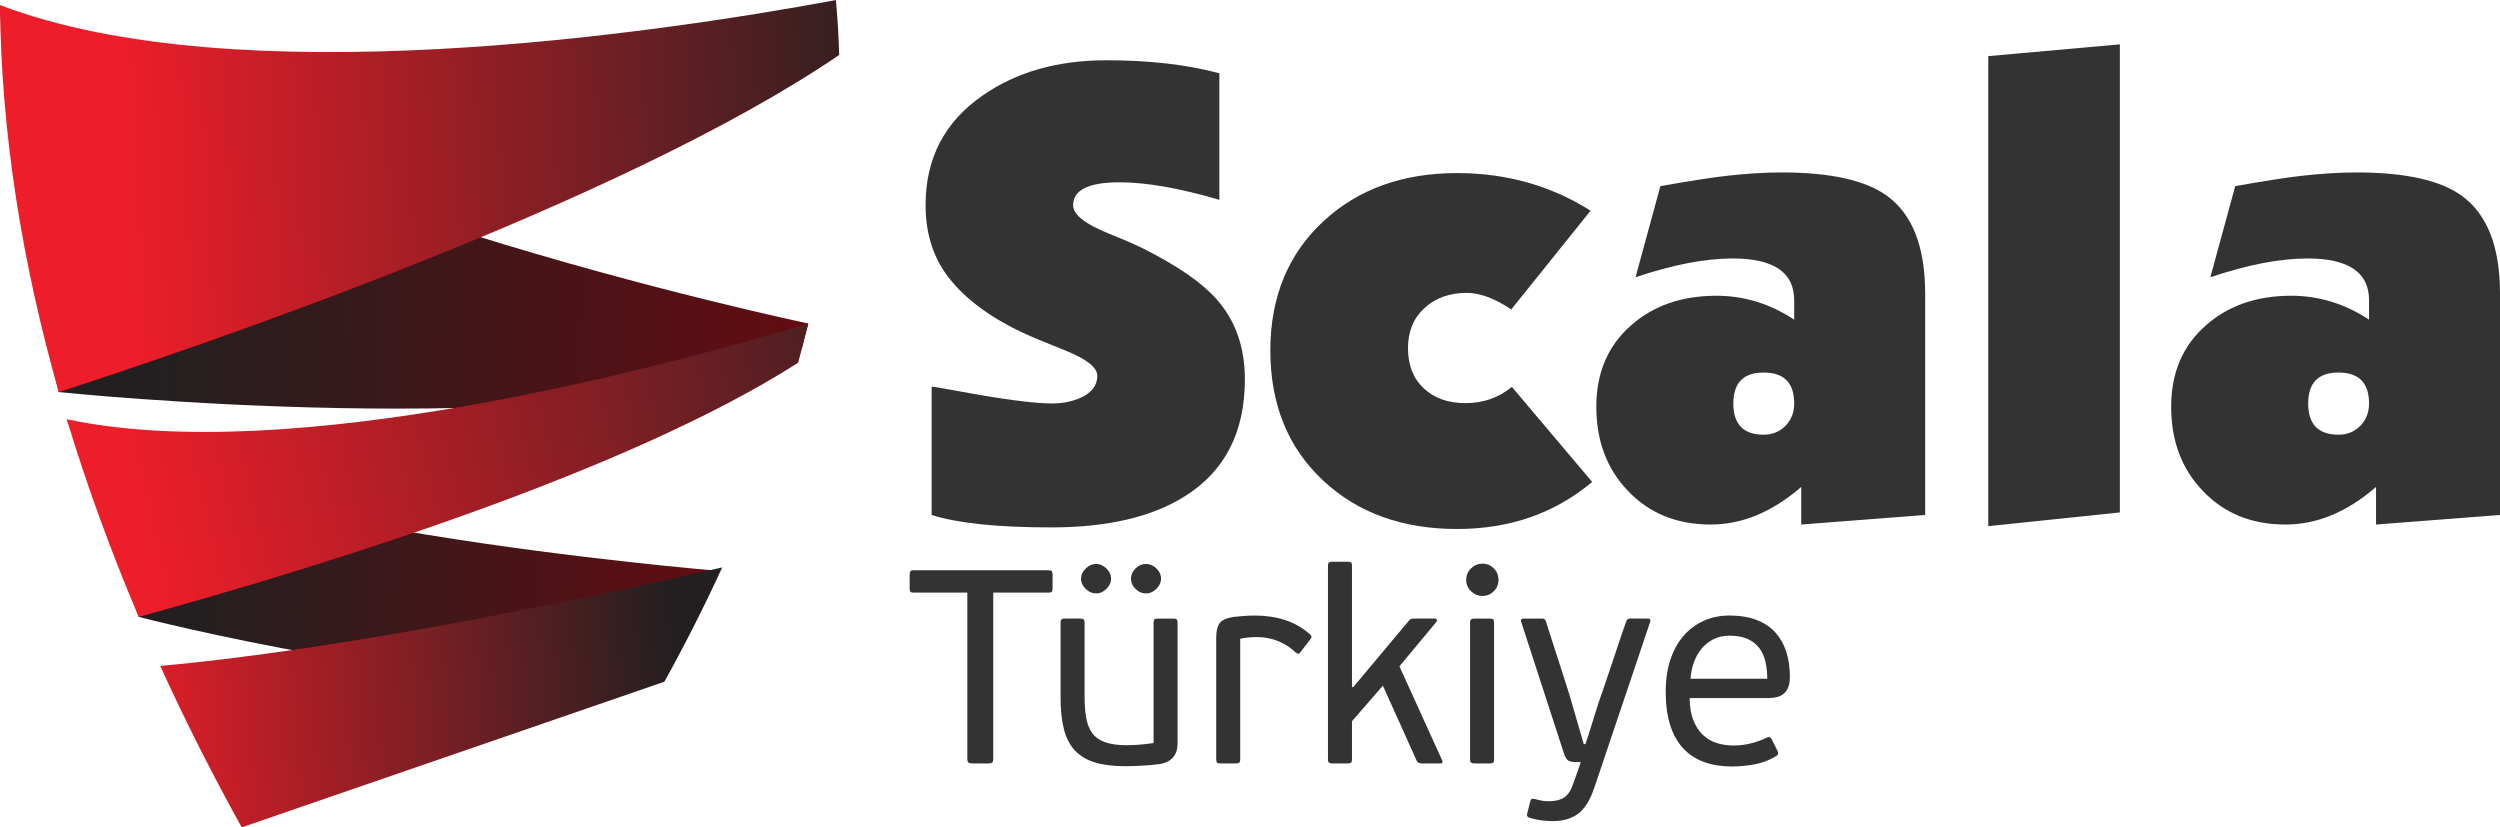 <?xml version="1.0" encoding="UTF-8" standalone="no"?>
<!-- Created with Inkscape (http://www.inkscape.org/) -->

<svg
   xmlns:dc="http://purl.org/dc/elements/1.1/"
   xmlns:cc="http://creativecommons.org/ns#"
   xmlns:rdf="http://www.w3.org/1999/02/22-rdf-syntax-ns#"
   xmlns:svg="http://www.w3.org/2000/svg"
   xmlns="http://www.w3.org/2000/svg"
   xmlns:sodipodi="http://sodipodi.sourceforge.net/DTD/sodipodi-0.dtd"
   xmlns:inkscape="http://www.inkscape.org/namespaces/inkscape"
   id="svg2"
   version="1.1"
   inkscape:version="0.48.4 r9939"
   width="350.237"
   height="115.901"
   xml:space="preserve"
   sodipodi:docname="scala-turkiye.svg"><defs
     id="defs6"><clipPath
       clipPathUnits="userSpaceOnUse"
       id="clipPath18"><path
         d="m 289.917,440.253 c 0,0 -135.059,28.361 -172.559,67.986 0,0 1.5,-39.457 12.552,-82.616 0,0 106.514,-11.182 157.78,6.232 l 2.227,8.398"
         id="path20"
         inkscape:connector-curvature="0" /></clipPath><linearGradient
       x1="0"
       y1="0"
       x2="1"
       y2="0"
       gradientUnits="userSpaceOnUse"
       gradientTransform="matrix(-152.574,5.051,5.051,152.574,303.165,460.229)"
       spreadMethod="pad"
       id="linearGradient24"><stop
         style="stop-opacity:1;stop-color:#680b10"
         offset="0"
         id="stop26" /><stop
         style="stop-opacity:1;stop-color:#231f20"
         offset="1"
         id="stop28" /></linearGradient><clipPath
       clipPathUnits="userSpaceOnUse"
       id="clipPath36"><path
         d="m 270.76,387.452 c 0,0 -119.972,9.835 -139.14,32.367 l 15.36,-42.198 c 0,0 65.455,-17.014 110.997,-13.819 l 12.783,23.65"
         id="path38"
         inkscape:connector-curvature="0" /></clipPath><linearGradient
       x1="0"
       y1="0"
       x2="1"
       y2="0"
       gradientUnits="userSpaceOnUse"
       gradientTransform="matrix(-122.377,4.052,4.052,122.377,280.89,388.501)"
       spreadMethod="pad"
       id="linearGradient42"><stop
         style="stop-opacity:1;stop-color:#680b10"
         offset="0"
         id="stop44" /><stop
         style="stop-opacity:1;stop-color:#231f20"
         offset="1"
         id="stop46" /></linearGradient><clipPath
       clipPathUnits="userSpaceOnUse"
       id="clipPath54"><path
         d="m 168.963,332.698 c 30.08,10.364 60.157,20.728 90.233,31.091 4.445,8.018 8.57,16.164 12.336,24.398 -23.801,-5.466 -78.248,-17.268 -119.968,-21.024 5.297,-11.633 11.115,-23.142 17.399,-34.465"
         id="path56"
         inkscape:connector-curvature="0" /></clipPath><linearGradient
       x1="0"
       y1="0"
       x2="1"
       y2="0"
       gradientUnits="userSpaceOnUse"
       gradientTransform="matrix(120.876,9.768,9.768,-120.876,140.784,354.021)"
       spreadMethod="pad"
       id="linearGradient60"><stop
         style="stop-opacity:1;stop-color:#ed1e29"
         offset="0"
         id="stop62" /><stop
         style="stop-opacity:1;stop-color:#231f20"
         offset="1"
         id="stop64" /></linearGradient><clipPath
       clipPathUnits="userSpaceOnUse"
       id="clipPath72"><path
         d="m 131.62,419.819 c 4.276,-14.157 9.43,-28.256 15.36,-42.198 40.916,11.282 104.788,31.23 140.71,54.234 0.789,2.798 1.537,5.595 2.227,8.398 C 257.758,430.59 179.218,409.676 131.62,419.819"
         id="path74"
         inkscape:connector-curvature="0" /></clipPath><linearGradient
       x1="0"
       y1="0"
       x2="1"
       y2="0"
       gradientUnits="userSpaceOnUse"
       gradientTransform="matrix(182.508,43.997,43.997,-182.508,146.965,400.567)"
       spreadMethod="pad"
       id="linearGradient78"><stop
         style="stop-opacity:1;stop-color:#ed1e29"
         offset="0"
         id="stop80" /><stop
         style="stop-opacity:1;stop-color:#231f20"
         offset="1"
         id="stop82" /></linearGradient><clipPath
       clipPathUnits="userSpaceOnUse"
       id="clipPath90"><path
         d="m 117.358,508.239 c 0.244,-27.234 4.699,-55.008 12.552,-82.616 28.773,9.308 120.149,40.236 166.598,71.968 -0.103,3.922 -0.343,7.828 -0.701,11.711 -39.193,-7.25 -128.037,-20.301 -178.449,-1.063"
         id="path92"
         inkscape:connector-curvature="0" /></clipPath><linearGradient
       x1="0"
       y1="0"
       x2="1"
       y2="0"
       gradientUnits="userSpaceOnUse"
       gradientTransform="matrix(171.103,8.555,8.555,-171.103,143.864,467.941)"
       spreadMethod="pad"
       id="linearGradient96"><stop
         style="stop-opacity:1;stop-color:#ed1e29"
         offset="0"
         id="stop98" /><stop
         style="stop-opacity:1;stop-color:#231f20"
         offset="1"
         id="stop100" /></linearGradient></defs><sodipodi:namedview
     pagecolor="#ffffff"
     bordercolor="#666666"
     borderopacity="1"
     objecttolerance="10"
     gridtolerance="10"
     guidetolerance="10"
     inkscape:pageopacity="0"
     inkscape:pageshadow="2"
     inkscape:window-width="1287"
     inkscape:window-height="719"
     id="namedview4"
     showgrid="false"
     inkscape:zoom="0.89691211"
     inkscape:cx="-84.481388"
     inkscape:cy="-147.15498"
     inkscape:window-x="0"
     inkscape:window-y="25"
     inkscape:window-maximized="1"
     inkscape:current-layer="g10"
     fit-margin-top="0"
     fit-margin-left="0"
     fit-margin-right="0"
     fit-margin-bottom="0" /><g
     id="g10"
     inkscape:groupmode="layer"
     inkscape:label="logo"
     transform="matrix(1.25,0,0,-1.25,-5.495,1044.572)"><g
       id="g14"
       transform="matrix(0.525,0,0,0.525,-57.219,568.265)"><g
         id="g16"
         clip-path="url(#clipPath18)"><g
           id="g22"><path
             d="m 289.917,440.253 c 0,0 -135.059,28.361 -172.559,67.986 0,0 1.5,-39.457 12.552,-82.616 0,0 106.514,-11.182 157.78,6.232 l 2.227,8.398"
             style="fill:url(#linearGradient24);stroke:none"
             id="path30"
             inkscape:connector-curvature="0" /></g></g></g><g
       id="g32"
       transform="matrix(0.525,0,0,0.525,-57.219,568.265)"><g
         id="g34"
         clip-path="url(#clipPath36)"><g
           id="g40"><path
             d="m 270.76,387.452 c 0,0 -119.972,9.835 -139.14,32.367 l 15.36,-42.198 c 0,0 65.455,-17.014 110.997,-13.819 l 12.783,23.65"
             style="fill:url(#linearGradient42);stroke:none"
             id="path48"
             inkscape:connector-curvature="0" /></g></g></g><g
       id="g50"
       transform="matrix(0.525,0,0,0.525,-57.219,568.265)"><g
         id="g52"
         clip-path="url(#clipPath54)"><g
           id="g58"><path
             d="m 168.963,332.698 c 30.08,10.364 60.157,20.728 90.233,31.091 4.445,8.018 8.57,16.164 12.336,24.398 -23.801,-5.466 -78.248,-17.268 -119.968,-21.024 5.297,-11.633 11.115,-23.142 17.399,-34.465"
             style="fill:url(#linearGradient60);stroke:none"
             id="path66"
             inkscape:connector-curvature="0" /></g></g></g><g
       id="g68"
       transform="matrix(0.525,0,0,0.525,-57.219,568.265)"><g
         id="g70"
         clip-path="url(#clipPath72)"><g
           id="g76"><path
             d="m 131.62,419.819 c 4.276,-14.157 9.43,-28.256 15.36,-42.198 40.916,11.282 104.788,31.23 140.71,54.234 0.789,2.798 1.537,5.595 2.227,8.398 C 257.758,430.59 179.218,409.676 131.62,419.819"
             style="fill:url(#linearGradient78);stroke:none"
             id="path84"
             inkscape:connector-curvature="0" /></g></g></g><g
       id="g86"
       transform="matrix(0.525,0,0,0.525,-57.219,568.265)"><g
         id="g88"
         clip-path="url(#clipPath90)"><g
           id="g94"><path
             d="m 117.358,508.239 c 0.244,-27.234 4.699,-55.008 12.552,-82.616 28.773,9.308 120.149,40.236 166.598,71.968 -0.103,3.922 -0.343,7.828 -0.701,11.711 -39.193,-7.25 -128.037,-20.301 -178.449,-1.063"
             style="fill:url(#linearGradient96);stroke:none"
             id="path102"
             inkscape:connector-curvature="0" /></g></g></g><g
       id="g104"
       transform="translate(108.809,777.941)"><path
         d="m 0,0 0,14.392 c 0.404,-0.048 1.38,-0.214 2.928,-0.5 5.023,-0.928 8.536,-1.393 10.535,-1.393 1.215,0 2.298,0.214 3.25,0.643 1.238,0.57 1.857,1.391 1.857,2.462 0,0.927 -1.213,1.878 -3.642,2.854 l -2.643,1.07 c -4.548,1.831 -7.917,4.079 -10.107,6.743 -1.904,2.284 -2.857,5.102 -2.857,8.457 0,5.256 2.143,9.36 6.428,12.309 3.762,2.616 8.381,3.925 13.857,3.925 4.809,0 9.023,-0.487 12.642,-1.461 l 0,-14.182 c -4.452,1.31 -8.178,1.965 -11.178,1.965 -3.476,0 -5.213,-0.856 -5.213,-2.569 0,-1.047 1.333,-2.105 3.999,-3.175 1.714,-0.69 3.023,-1.262 3.928,-1.714 3.81,-1.927 6.512,-3.794 8.107,-5.6 2.143,-2.379 3.215,-5.388 3.215,-9.028 C 35.106,9.275 32.867,4.91 28.392,2.104 24.7,-0.228 19.701,-1.393 13.392,-1.393 7.393,-1.393 2.928,-0.929 0,0"
         style="fill:#333333;fill-opacity:1;fill-rule:nonzero;stroke:none"
         id="path106"
         inkscape:connector-curvature="0" /></g><g
       id="g108"
       transform="translate(173.77,800.975)"><path
         d="m 0,0 c -1.834,1.238 -3.5,1.858 -5,1.858 -1.905,0 -3.476,-0.565 -4.714,-1.692 -1.238,-1.128 -1.857,-2.629 -1.857,-4.505 0,-1.899 0.59,-3.401 1.768,-4.505 1.178,-1.103 2.732,-1.655 4.661,-1.655 2,0 3.737,0.607 5.213,1.821 l 9,-10.654 c -4.191,-3.515 -9.238,-5.273 -15.142,-5.273 -6.119,0 -11.107,1.796 -14.964,5.387 -3.976,3.687 -5.964,8.563 -5.964,14.629 0,5.994 2,10.835 6,14.523 3.88,3.567 8.857,5.351 14.928,5.351 5.523,0 10.512,-1.405 14.964,-4.214 L 0,0"
         style="fill:#333333;fill-opacity:1;fill-rule:nonzero;stroke:none"
         id="path110"
         inkscape:connector-curvature="0" /></g><g
       id="g112"
       transform="translate(198.662,790.44)"><path
         d="m 0,0 c 0,-2.333 1.131,-3.5 3.393,-3.5 0.99,0 1.808,0.334 2.456,1 C 6.497,-1.833 6.821,-1 6.821,0 6.821,2.31 5.678,3.464 3.393,3.464 1.131,3.464 0,2.31 0,0 z m -10.963,14.143 2.785,10.213 c 3.214,0.572 5.654,0.953 7.321,1.143 2.238,0.262 4.333,0.393 6.285,0.393 5.476,0 9.416,-0.881 11.822,-2.643 2.833,-2.071 4.249,-5.714 4.249,-10.928 l 0,-24.82 -13.892,-1.071 0,4.214 c -3.238,-2.81 -6.619,-4.214 -10.142,-4.214 -3.81,0 -6.906,1.261 -9.286,3.785 -2.357,2.452 -3.536,5.595 -3.536,9.429 0,3.808 1.31,6.856 3.929,9.141 2.5,2.191 5.679,3.286 9.535,3.286 3.095,0 6,-0.892 8.714,-2.678 l 0,2.178 c 0,3.118 -2.298,4.678 -6.893,4.678 -3.094,0 -6.725,-0.702 -10.891,-2.106"
         style="fill:#333333;fill-opacity:1;fill-rule:nonzero;stroke:none"
         id="path114"
         inkscape:connector-curvature="0" /></g><g
       id="g116"
       transform="translate(241.982,778.226)"><path
         d="m 0,0 -14.75,-1.535 0,52.676 L 0,52.462 0,0"
         style="fill:#333333;fill-opacity:1;fill-rule:nonzero;stroke:none"
         id="path118"
         inkscape:connector-curvature="0" /></g><g
       id="g120"
       transform="translate(263.087,790.44)"><path
         d="m 0,0 c 0,-2.333 1.13,-3.5 3.393,-3.5 0.989,0 1.808,0.334 2.456,1 C 6.497,-1.833 6.821,-1 6.821,0 6.821,2.31 5.678,3.464 3.393,3.464 1.13,3.464 0,2.31 0,0 z m -10.963,14.143 2.785,10.213 c 3.214,0.572 5.654,0.953 7.321,1.143 2.237,0.262 4.333,0.393 6.285,0.393 5.476,0 9.416,-0.881 11.822,-2.643 2.833,-2.071 4.249,-5.714 4.249,-10.928 l 0,-24.82 -13.892,-1.071 0,4.214 c -3.238,-2.81 -6.619,-4.214 -10.143,-4.214 -3.809,0 -6.905,1.261 -9.285,3.785 -2.357,2.452 -3.536,5.595 -3.536,9.429 0,3.808 1.31,6.856 3.929,9.141 2.5,2.191 5.678,3.286 9.535,3.286 3.095,0 6,-0.892 8.714,-2.678 l 0,2.178 c 0,3.118 -2.298,4.678 -6.893,4.678 -3.095,0 -6.725,-0.702 -10.891,-2.106"
         style="fill:#333333;fill-opacity:1;fill-rule:nonzero;stroke:none"
         id="path122"
         inkscape:connector-curvature="0" /></g><g
       id="g124"
       transform="translate(112.809,769.238)"><path
         d="M 0,0 -6.031,0 C -6.217,0 -6.335,0.035 -6.387,0.107 -6.438,0.18 -6.464,0.308 -6.464,0.494 l 0,1.516 c 0,0.165 0.026,0.288 0.077,0.371 0.052,0.082 0.17,0.124 0.356,0.124 l 15.154,0 C 9.309,2.505 9.427,2.463 9.479,2.381 9.529,2.298 9.556,2.175 9.556,2.01 l 0,-1.516 C 9.556,0.308 9.529,0.18 9.479,0.107 9.427,0.035 9.309,0 9.123,0 l -6.217,0 0,-18.618 c 0,-0.227 -0.041,-0.371 -0.123,-0.433 C 2.7,-19.112 2.556,-19.144 2.35,-19.144 l -1.763,0 c -0.206,0 -0.355,0.032 -0.448,0.093 C 0.046,-18.989 0,-18.845 0,-18.618 L 0,0"
         style="fill:#333333;fill-opacity:1;fill-rule:nonzero;stroke:none"
         id="path126"
         inkscape:connector-curvature="0" /></g><g
       id="g128"
       transform="translate(134.519,770.815)"><path
         d="m 0,0 c 0,-0.434 -0.176,-0.82 -0.526,-1.16 -0.351,-0.34 -0.732,-0.51 -1.144,-0.51 -0.454,0 -0.85,0.17 -1.191,0.51 -0.34,0.34 -0.51,0.726 -0.51,1.16 0,0.412 0.17,0.788 0.51,1.129 0.341,0.34 0.727,0.51 1.16,0.51 0.433,0 0.824,-0.165 1.175,-0.495 C -0.176,0.814 0,0.433 0,0 z m -5.598,0 c 0,-0.434 -0.175,-0.82 -0.526,-1.16 -0.35,-0.34 -0.731,-0.51 -1.143,-0.51 -0.434,0 -0.826,0.17 -1.176,0.51 -0.351,0.34 -0.526,0.726 -0.526,1.16 0,0.412 0.175,0.788 0.526,1.129 0.35,0.34 0.742,0.51 1.176,0.51 0.412,0 0.793,-0.17 1.143,-0.51 C -5.773,0.788 -5.598,0.412 -5.598,0 z m -5.66,-4.948 c 0,0.206 0.041,0.335 0.124,0.387 0.082,0.05 0.206,0.077 0.371,0.077 l 1.702,0 c 0.165,0 0.288,-0.027 0.371,-0.077 0.082,-0.052 0.124,-0.181 0.124,-0.387 l 0,-8.258 c 0,-0.928 0.061,-1.736 0.185,-2.428 0.123,-0.69 0.356,-1.262 0.696,-1.716 0.339,-0.454 0.824,-0.789 1.454,-1.004 0.628,-0.217 1.447,-0.326 2.458,-0.326 0.226,0 0.603,0.016 1.129,0.047 0.525,0.03 1.128,0.098 1.809,0.2 l 0,13.485 c 0,0.206 0.035,0.335 0.108,0.387 0.072,0.05 0.201,0.077 0.386,0.077 l 1.701,0 c 0.166,0 0.289,-0.027 0.372,-0.077 0.082,-0.052 0.124,-0.181 0.124,-0.387 l 0,-13.515 c 0,-1.305 -0.65,-2.079 -1.949,-2.323 -0.289,-0.04 -0.608,-0.075 -0.959,-0.107 -0.35,-0.03 -0.701,-0.055 -1.051,-0.076 -0.351,-0.02 -0.691,-0.035 -1.021,-0.046 -0.33,-0.009 -0.618,-0.015 -0.866,-0.015 -1.34,0 -2.469,0.137 -3.386,0.412 -0.918,0.274 -1.665,0.713 -2.242,1.314 -0.577,0.602 -0.995,1.392 -1.253,2.371 -0.258,0.98 -0.387,2.17 -0.387,3.573 l 0,8.412"
         style="fill:#333333;fill-opacity:1;fill-rule:nonzero;stroke:none"
         id="path130"
         inkscape:connector-curvature="0" /></g><g
       id="g132"
       transform="translate(150.136,762.557)"><path
         d="m 0,0 c -0.103,-0.144 -0.191,-0.201 -0.262,-0.17 -0.073,0.032 -0.161,0.077 -0.263,0.14 -0.578,0.557 -1.237,0.984 -1.98,1.283 -0.742,0.299 -1.546,0.448 -2.412,0.448 -0.578,0 -1.186,-0.061 -1.825,-0.185 l 0,-13.515 c 0,-0.206 -0.042,-0.335 -0.125,-0.387 -0.084,-0.051 -0.209,-0.077 -0.375,-0.077 l -1.721,0 c -0.168,0 -0.287,0.026 -0.36,0.077 -0.073,0.052 -0.109,0.181 -0.109,0.387 l 0,13.608 c 0,0.742 0.125,1.288 0.376,1.638 0.25,0.351 0.771,0.588 1.563,0.712 0.417,0.041 0.821,0.077 1.214,0.109 0.393,0.03 0.784,0.046 1.177,0.046 1.216,0 2.34,-0.166 3.37,-0.496 C -0.701,3.289 0.247,2.742 1.114,1.98 1.279,1.815 1.288,1.65 1.145,1.485 L 0,0"
         style="fill:#333333;fill-opacity:1;fill-rule:nonzero;stroke:none"
         id="path134"
         inkscape:connector-curvature="0" /></g><g
       id="g136"
       transform="translate(156.044,758.629)"><path
         d="m 0,0 6.247,7.454 c 0.061,0.083 0.128,0.144 0.2,0.185 0.072,0.042 0.19,0.063 0.356,0.063 l 2.381,0 c 0.103,0 0.17,-0.047 0.201,-0.14 C 9.417,7.469 9.401,7.392 9.338,7.331 L 5.195,2.351 9.988,-8.195 c 0.041,-0.061 0.052,-0.134 0.031,-0.216 -0.02,-0.083 -0.113,-0.124 -0.278,-0.124 l -2.01,0 c -0.33,0 -0.537,0.114 -0.619,0.34 l -3.773,8.381 -3.463,-3.989 0,-4.268 c 0,-0.206 -0.037,-0.335 -0.109,-0.387 -0.072,-0.051 -0.201,-0.077 -0.387,-0.077 l -1.701,0 c -0.165,0 -0.288,0.026 -0.371,0.077 -0.082,0.052 -0.123,0.181 -0.123,0.387 l 0,21.679 c 0,0.206 0.041,0.335 0.123,0.387 0.083,0.051 0.206,0.077 0.371,0.077 l 1.701,0 c 0.186,0 0.315,-0.026 0.387,-0.077 0.072,-0.052 0.109,-0.181 0.109,-0.387 l 0,-13.545 L 0,0"
         style="fill:#333333;fill-opacity:1;fill-rule:nonzero;stroke:none"
         id="path138"
         inkscape:connector-curvature="0" /></g><g
       id="g140"
       transform="translate(171.845,750.558)"><path
         d="M 0,0 C 0,-0.206 -0.036,-0.335 -0.108,-0.387 -0.18,-0.438 -0.309,-0.464 -0.495,-0.464 l -1.67,0 c -0.165,0 -0.294,0.026 -0.386,0.077 C -2.644,-0.335 -2.69,-0.206 -2.69,0 l 0,15.309 c 0,0.206 0.046,0.335 0.139,0.387 0.092,0.05 0.221,0.077 0.386,0.077 l 1.67,0 c 0.186,0 0.315,-0.027 0.387,-0.077 C -0.036,15.644 0,15.515 0,15.309 L 0,0 z m 0.495,20.102 c 0,-0.494 -0.175,-0.917 -0.526,-1.268 -0.351,-0.35 -0.772,-0.525 -1.268,-0.525 -0.495,0 -0.922,0.175 -1.283,0.525 -0.361,0.351 -0.542,0.774 -0.542,1.268 0,0.515 0.181,0.948 0.542,1.299 0.361,0.35 0.788,0.526 1.283,0.526 0.496,0 0.917,-0.176 1.268,-0.526 0.351,-0.351 0.526,-0.784 0.526,-1.299"
         style="fill:#333333;fill-opacity:1;fill-rule:nonzero;stroke:none"
         id="path142"
         inkscape:connector-curvature="0" /></g><g
       id="g144"
       transform="translate(183.102,747.435)"><path
         d="m 0,0 c -0.474,-1.423 -1.082,-2.413 -1.824,-2.97 -0.742,-0.556 -1.691,-0.835 -2.846,-0.835 -0.289,0 -0.649,0.022 -1.082,0.063 -0.433,0.041 -0.907,0.134 -1.423,0.278 -0.33,0.082 -0.454,0.247 -0.371,0.494 l 0.34,1.362 c 0.041,0.165 0.104,0.262 0.186,0.294 0.083,0.03 0.196,0.025 0.34,-0.016 0.392,-0.103 0.685,-0.17 0.881,-0.201 0.197,-0.031 0.428,-0.047 0.697,-0.047 0.7,0 1.267,0.14 1.701,0.418 0.432,0.278 0.783,0.83 1.051,1.654 0.02,0.063 0.072,0.207 0.155,0.434 0.082,0.226 0.17,0.469 0.263,0.726 0.092,0.258 0.174,0.5 0.247,0.727 0.072,0.228 0.118,0.371 0.139,0.433 l -0.588,0 c -0.289,0 -0.541,0.047 -0.757,0.139 -0.217,0.093 -0.408,0.407 -0.573,0.944 l -4.762,14.658 c -0.062,0.227 0.031,0.341 0.278,0.341 l 2.072,0 c 0.227,0 0.371,-0.104 0.433,-0.31 0.042,-0.144 0.129,-0.428 0.263,-0.85 0.134,-0.423 0.294,-0.917 0.48,-1.485 0.185,-0.567 0.381,-1.175 0.587,-1.824 0.206,-0.65 0.402,-1.258 0.588,-1.825 0.185,-0.568 0.344,-1.067 0.479,-1.5 0.134,-0.433 0.221,-0.711 0.263,-0.835 l 1.577,-5.443 0.186,0 c 0.061,0.165 0.185,0.537 0.371,1.114 0.185,0.577 0.376,1.19 0.572,1.839 0.195,0.65 0.381,1.238 0.557,1.763 0.174,0.527 0.273,0.809 0.294,0.851 0.02,0.041 0.086,0.232 0.201,0.572 0.112,0.34 0.257,0.768 0.432,1.283 0.175,0.516 0.367,1.077 0.573,1.686 0.206,0.608 0.406,1.211 0.602,1.809 0.196,0.598 0.382,1.149 0.557,1.655 0.176,0.505 0.314,0.901 0.418,1.19 0.061,0.206 0.206,0.31 0.432,0.31 l 1.98,0 c 0.247,0 0.34,-0.114 0.278,-0.341 L 0,0"
         style="fill:#333333;fill-opacity:1;fill-rule:nonzero;stroke:none"
         id="path146"
         inkscape:connector-curvature="0" /></g><g
       id="g148"
       transform="translate(202.462,759.588)"><path
         d="M 0,0 C 0,0.639 -0.063,1.253 -0.187,1.84 -0.311,2.428 -0.534,2.944 -0.854,3.387 -1.175,3.831 -1.61,4.18 -2.158,4.439 -2.707,4.696 -3.394,4.825 -4.221,4.825 -4.905,4.825 -5.509,4.691 -6.038,4.423 -6.565,4.155 -7.01,3.799 -7.372,3.356 -7.735,2.913 -8.019,2.402 -8.226,1.826 -8.433,1.248 -8.557,0.639 -8.598,0 L 0,0 z m -4.238,7.083 c 1.176,0 2.191,-0.166 3.047,-0.496 C -0.335,6.258 0.366,5.789 0.912,5.181 1.458,4.573 1.865,3.851 2.133,3.016 2.401,2.181 2.536,1.258 2.536,0.248 2.536,-0.247 2.473,-0.649 2.35,-0.959 2.226,-1.267 2.056,-1.51 1.839,-1.685 1.624,-1.86 1.375,-1.984 1.097,-2.056 0.819,-2.128 0.525,-2.165 0.216,-2.165 l -8.907,0 c 0,-0.968 0.135,-1.793 0.403,-2.473 0.269,-0.681 0.626,-1.233 1.072,-1.654 0.444,-0.423 0.962,-0.728 1.551,-0.914 0.589,-0.185 1.226,-0.278 1.91,-0.278 0.681,0 1.354,0.088 2.016,0.264 0.662,0.175 1.211,0.376 1.646,0.602 0.247,0.145 0.443,0.093 0.588,-0.154 L 1.144,-8.071 C 1.288,-8.36 1.226,-8.566 0.958,-8.69 0.216,-9.143 -0.584,-9.447 -1.439,-9.602 c -0.855,-0.154 -1.695,-0.232 -2.52,-0.232 -1.155,0 -2.191,0.166 -3.108,0.495 -0.918,0.33 -1.696,0.835 -2.335,1.515 -0.64,0.681 -1.129,1.546 -1.469,2.598 -0.34,1.052 -0.51,2.309 -0.51,3.773 0,1.361 0.18,2.572 0.541,3.634 0.36,1.062 0.861,1.953 1.5,2.675 0.638,0.722 1.391,1.272 2.257,1.654 0.867,0.382 1.814,0.573 2.845,0.573"
         style="fill:#333333;fill-opacity:1;fill-rule:nonzero;stroke:none"
         id="path150"
         inkscape:connector-curvature="0" /></g></g></svg>